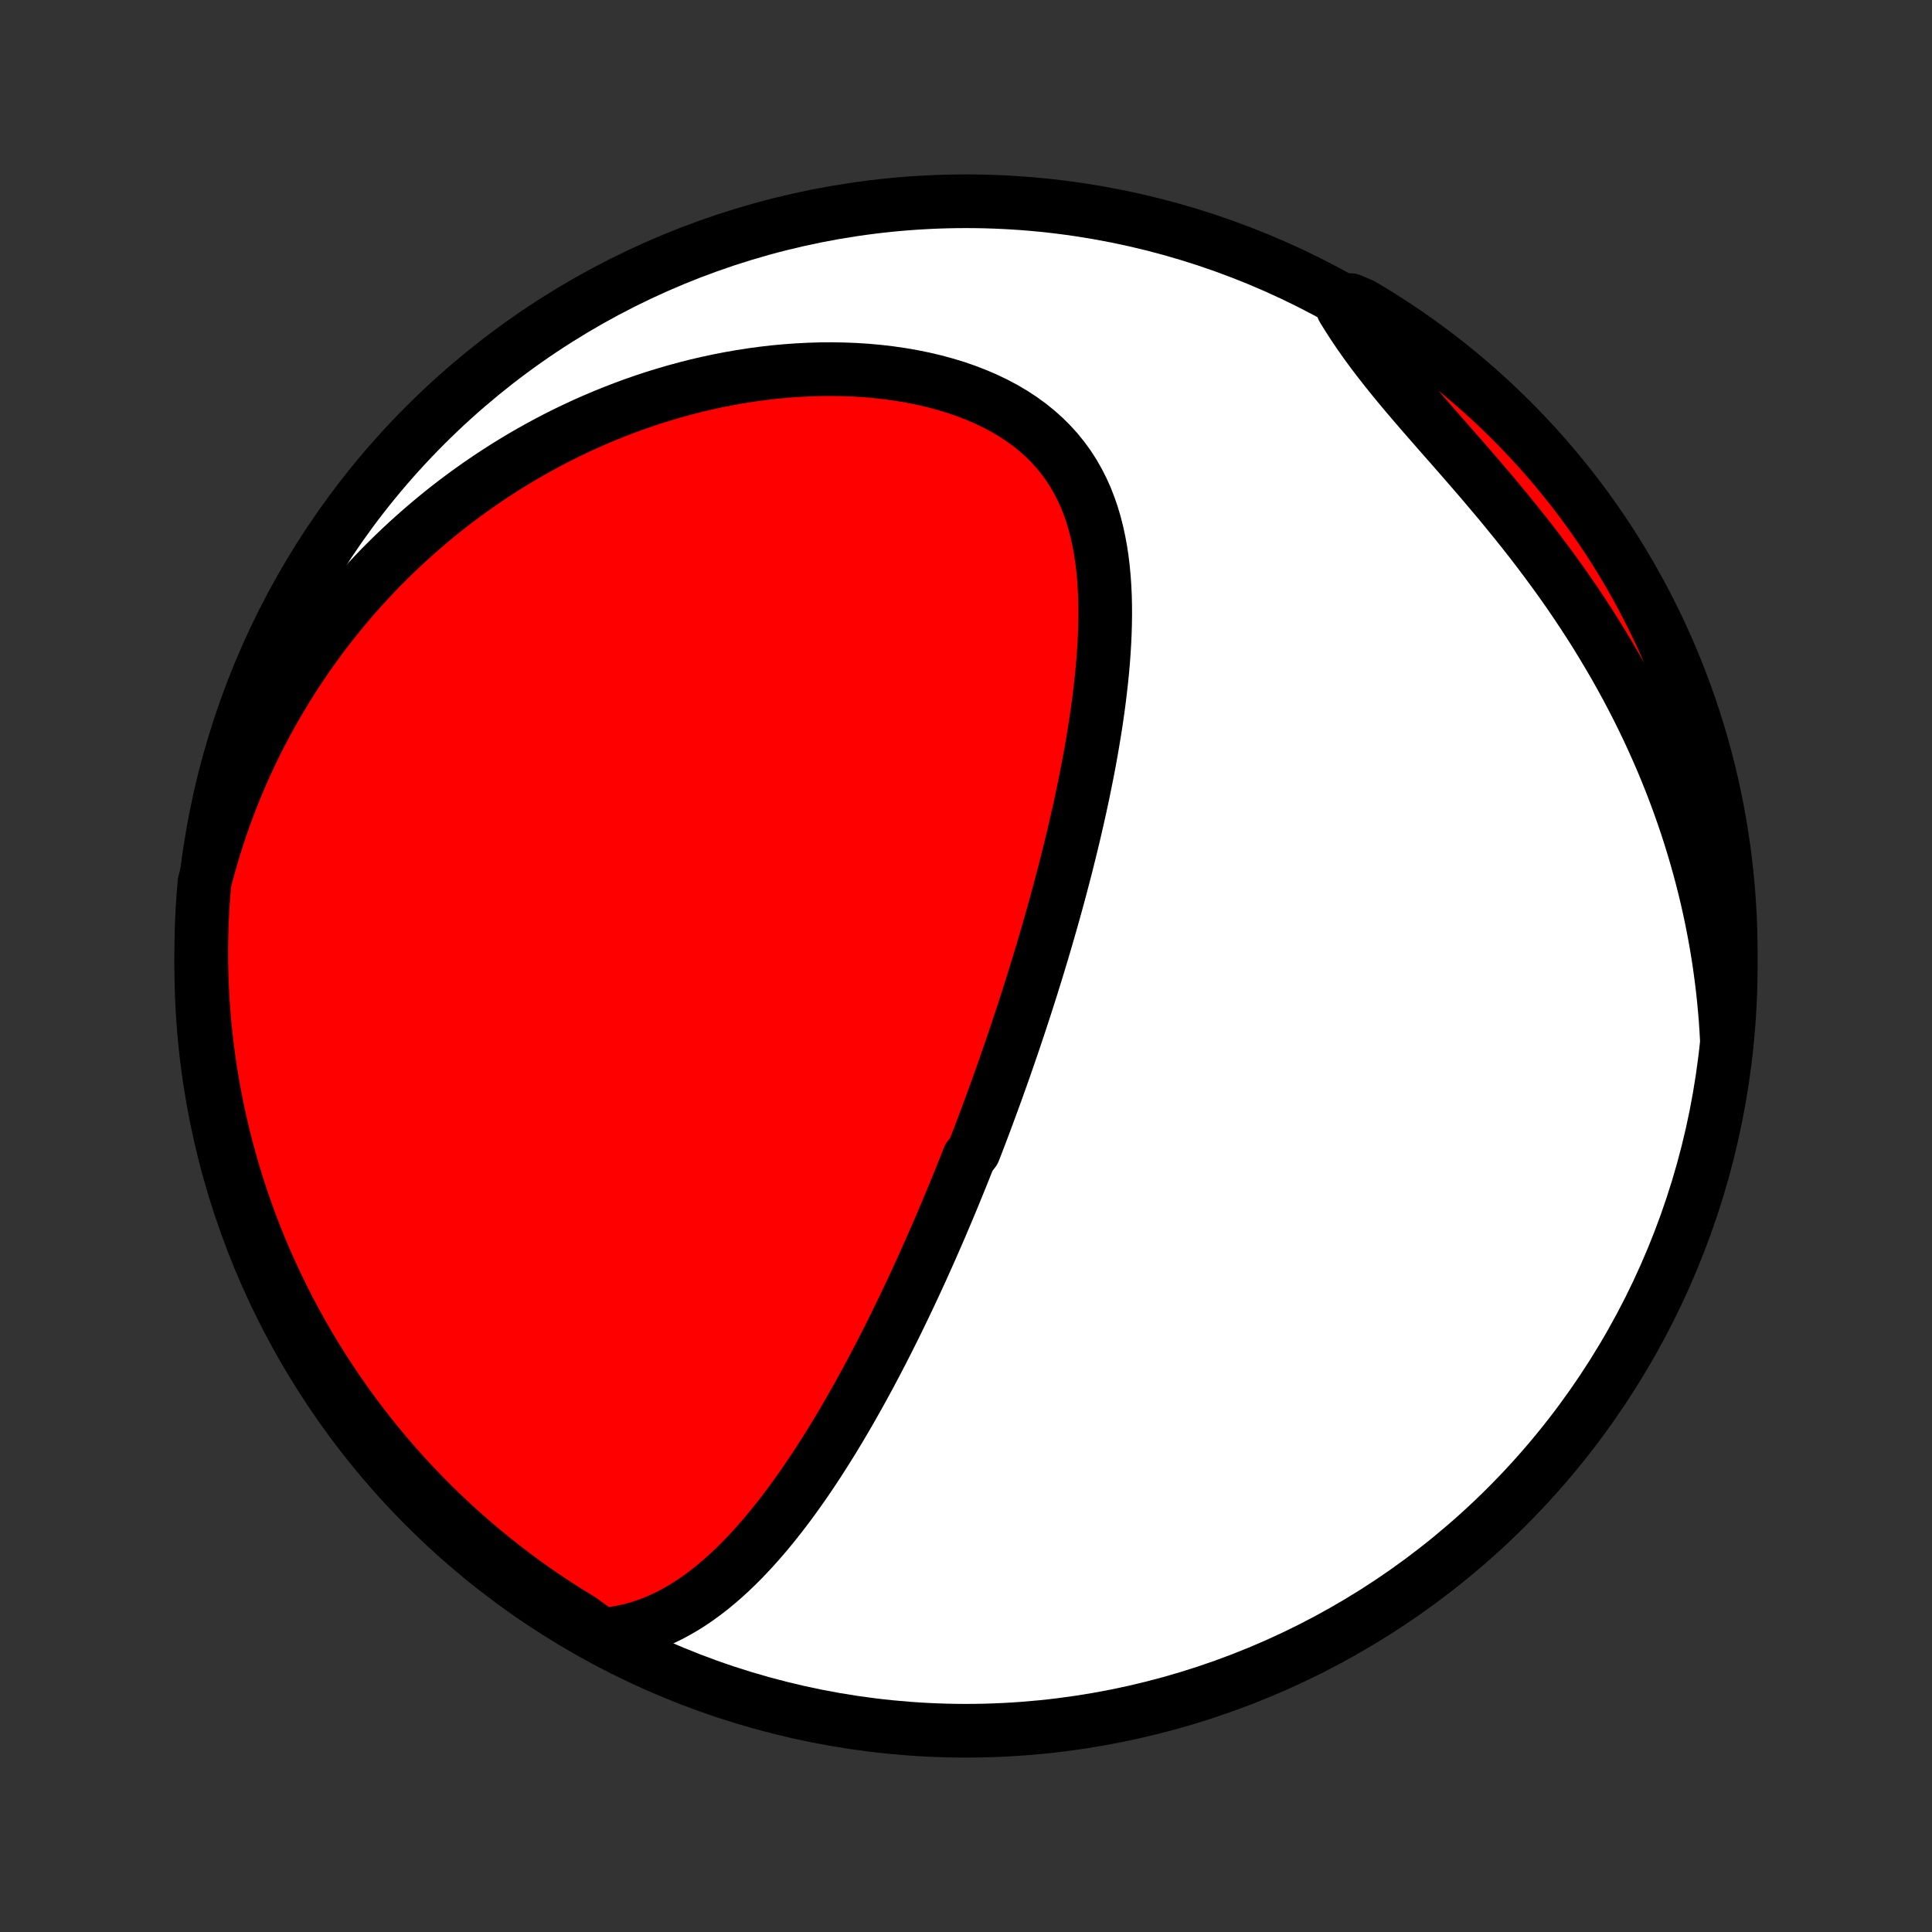 <?xml version="1.0" encoding="utf-8" standalone="no"?>
<!DOCTYPE svg PUBLIC "-//W3C//DTD SVG 1.1//EN"
  "http://www.w3.org/Graphics/SVG/1.1/DTD/svg11.dtd">
<!-- Created with matplotlib (http://matplotlib.org/) -->
<svg height="72pt" version="1.1" viewBox="0 0 72 72" width="72pt" xmlns="http://www.w3.org/2000/svg" xmlns:xlink="http://www.w3.org/1999/xlink">
 <rect x="0" y="0" width="72" height="72" fill="#333333" stroke="none"/>
 <defs>
  <style type="text/css">
*{stroke-linecap:butt;stroke-linejoin:round;}
  </style>
 </defs>
 <g id="figure_1">
  <g id="patch_1">
   <path d="
M0 72
L72 72
L72 0
L0 0
z
" style="fill:none;"/>
  </g>
  <g id="axes_1">
   <g id="PatchCollection_1">
    <defs>
     <path d="
M36 -7.5
C43.558 -7.5 50.808 -10.503 56.153 -15.848
C61.497 -21.192 64.5 -28.442 64.5 -36
C64.5 -43.558 61.497 -50.808 56.153 -56.153
C50.808 -61.497 43.558 -64.5 36 -64.5
C28.442 -64.5 21.192 -61.497 15.848 -56.153
C10.503 -50.808 7.5 -43.558 7.5 -36
C7.5 -28.442 10.503 -21.192 15.848 -15.848
C21.192 -10.503 28.442 -7.5 36 -7.5
z
" id="C0_0_a811fe30f3"/>
     <path d="
M22.422 -11.072
L22.77 -11.109
L23.108 -11.163
L23.438 -11.233
L23.758 -11.319
L24.069 -11.419
L24.372 -11.533
L24.666 -11.659
L24.952 -11.797
L25.23 -11.946
L25.502 -12.104
L25.766 -12.272
L26.023 -12.448
L26.274 -12.632
L26.518 -12.822
L26.757 -13.02
L26.99 -13.223
L27.218 -13.431
L27.44 -13.644
L27.658 -13.861
L27.87 -14.083
L28.079 -14.308
L28.282 -14.536
L28.482 -14.766
L28.677 -15
L28.869 -15.235
L29.057 -15.473
L29.241 -15.712
L29.422 -15.952
L29.599 -16.194
L29.773 -16.437
L29.944 -16.68
L30.112 -16.925
L30.277 -17.17
L30.439 -17.415
L30.598 -17.661
L30.755 -17.907
L30.909 -18.153
L31.061 -18.399
L31.21 -18.645
L31.356 -18.89
L31.501 -19.136
L31.643 -19.381
L31.783 -19.626
L31.921 -19.87
L32.057 -20.114
L32.191 -20.358
L32.323 -20.601
L32.454 -20.844
L32.582 -21.086
L32.709 -21.328
L32.834 -21.569
L32.957 -21.809
L33.079 -22.049
L33.2 -22.289
L33.319 -22.528
L33.436 -22.766
L33.552 -23.004
L33.667 -23.242
L33.78 -23.479
L33.892 -23.715
L34.003 -23.951
L34.113 -24.187
L34.221 -24.422
L34.329 -24.657
L34.435 -24.892
L34.54 -25.127
L34.645 -25.361
L34.748 -25.595
L34.85 -25.828
L34.952 -26.062
L35.053 -26.295
L35.152 -26.529
L35.251 -26.762
L35.349 -26.995
L35.447 -27.229
L35.543 -27.462
L35.639 -27.695
L35.734 -27.929
L35.829 -28.163
L35.923 -28.397
L36.016 -28.631
L36.109 -28.866
L36.292 -29.101
L36.383 -29.336
L36.474 -29.572
L36.564 -29.809
L36.654 -30.046
L36.743 -30.283
L36.831 -30.521
L36.919 -30.76
L37.007 -31
L37.095 -31.24
L37.182 -31.482
L37.268 -31.724
L37.355 -31.967
L37.441 -32.211
L37.526 -32.456
L37.611 -32.702
L37.696 -32.95
L37.781 -33.198
L37.865 -33.448
L37.949 -33.699
L38.033 -33.952
L38.116 -34.206
L38.199 -34.461
L38.282 -34.718
L38.364 -34.976
L38.447 -35.236
L38.528 -35.498
L38.61 -35.761
L38.691 -36.026
L38.772 -36.294
L38.853 -36.562
L38.933 -36.833
L39.013 -37.106
L39.092 -37.38
L39.171 -37.657
L39.25 -37.936
L39.328 -38.217
L39.406 -38.5
L39.483 -38.786
L39.559 -39.073
L39.635 -39.363
L39.711 -39.655
L39.785 -39.95
L39.859 -40.247
L39.932 -40.546
L40.005 -40.848
L40.076 -41.152
L40.146 -41.458
L40.216 -41.767
L40.284 -42.079
L40.351 -42.393
L40.416 -42.709
L40.48 -43.027
L40.543 -43.348
L40.604 -43.672
L40.663 -43.997
L40.719 -44.325
L40.774 -44.655
L40.827 -44.987
L40.877 -45.321
L40.924 -45.657
L40.968 -45.995
L41.009 -46.335
L41.047 -46.676
L41.081 -47.018
L41.111 -47.362
L41.136 -47.707
L41.157 -48.053
L41.173 -48.399
L41.183 -48.745
L41.188 -49.092
L41.186 -49.439
L41.178 -49.785
L41.162 -50.131
L41.138 -50.475
L41.106 -50.818
L41.065 -51.159
L41.014 -51.498
L40.952 -51.834
L40.88 -52.166
L40.796 -52.495
L40.699 -52.82
L40.589 -53.139
L40.466 -53.454
L40.328 -53.762
L40.174 -54.063
L40.006 -54.357
L39.821 -54.644
L39.62 -54.921
L39.403 -55.19
L39.169 -55.449
L38.919 -55.699
L38.652 -55.937
L38.37 -56.165
L38.072 -56.381
L37.76 -56.586
L37.433 -56.779
L37.093 -56.96
L36.74 -57.129
L36.376 -57.285
L36.002 -57.429
L35.618 -57.562
L35.225 -57.681
L34.825 -57.789
L34.417 -57.885
L34.004 -57.969
L33.586 -58.041
L33.164 -58.102
L32.739 -58.152
L32.311 -58.191
L31.881 -58.219
L31.45 -58.236
L31.018 -58.243
L30.586 -58.241
L30.155 -58.228
L29.724 -58.206
L29.296 -58.175
L28.868 -58.136
L28.444 -58.087
L28.021 -58.03
L27.602 -57.965
L27.186 -57.892
L26.773 -57.812
L26.363 -57.724
L25.958 -57.63
L25.557 -57.528
L25.16 -57.42
L24.767 -57.305
L24.378 -57.185
L23.994 -57.058
L23.615 -56.926
L23.24 -56.788
L22.87 -56.645
L22.505 -56.497
L22.145 -56.344
L21.789 -56.187
L21.439 -56.024
L21.093 -55.858
L20.752 -55.687
L20.416 -55.512
L20.085 -55.333
L19.759 -55.15
L19.437 -54.964
L19.12 -54.773
L18.808 -54.58
L18.501 -54.383
L18.198 -54.183
L17.9 -53.98
L17.607 -53.773
L17.317 -53.564
L17.033 -53.352
L16.753 -53.137
L16.477 -52.919
L16.206 -52.698
L15.939 -52.475
L15.676 -52.249
L15.417 -52.02
L15.162 -51.789
L14.912 -51.556
L14.665 -51.32
L14.423 -51.081
L14.184 -50.841
L13.95 -50.597
L13.719 -50.352
L13.492 -50.104
L13.268 -49.853
L13.049 -49.601
L12.833 -49.346
L12.621 -49.088
L12.412 -48.828
L12.207 -48.566
L12.006 -48.302
L11.808 -48.035
L11.614 -47.765
L11.423 -47.493
L11.236 -47.219
L11.052 -46.942
L10.872 -46.663
L10.695 -46.381
L10.522 -46.097
L10.352 -45.81
L10.185 -45.52
L10.022 -45.228
L9.863 -44.933
L9.707 -44.635
L9.554 -44.335
L9.405 -44.031
L9.26 -43.725
L9.118 -43.416
L8.98 -43.103
L8.845 -42.788
L8.714 -42.47
L8.587 -42.148
L8.464 -41.823
L8.344 -41.495
L8.228 -41.164
L8.117 -40.829
L8.009 -40.491
L7.905 -40.15
L7.806 -39.804
L7.711 -39.456
L7.62 -39.103
L7.579 -38.613
L7.546 -38.117
L7.522 -37.621
L7.507 -37.124
L7.5 -36.627
L7.502 -36.129
L7.513 -35.632
L7.533 -35.135
L7.561 -34.638
L7.597 -34.141
L7.643 -33.645
L7.697 -33.15
L7.76 -32.655
L7.831 -32.162
L7.911 -31.669
L7.999 -31.179
L8.096 -30.689
L8.202 -30.201
L8.316 -29.715
L8.438 -29.231
L8.569 -28.749
L8.708 -28.269
L8.855 -27.791
L9.011 -27.316
L9.175 -26.844
L9.347 -26.374
L9.527 -25.907
L9.715 -25.444
L9.912 -24.983
L10.116 -24.526
L10.328 -24.073
L10.548 -23.623
L10.775 -23.177
L11.011 -22.735
L11.254 -22.296
L11.504 -21.862
L11.762 -21.433
L12.028 -21.007
L12.3 -20.587
L12.58 -20.171
L12.867 -19.759
L13.161 -19.353
L13.462 -18.952
L13.77 -18.556
L14.085 -18.165
L14.406 -17.78
L14.734 -17.4
L15.068 -17.026
L15.409 -16.658
L15.756 -16.296
L16.109 -15.939
L16.469 -15.589
L16.834 -15.245
L17.205 -14.907
L17.582 -14.576
L17.964 -14.251
L18.352 -13.933
L18.745 -13.622
L19.144 -13.317
L19.547 -13.019
L19.956 -12.729
L20.369 -12.445
L20.788 -12.169
L21.211 -11.899
L21.638 -11.638
z
" id="C0_1_0664485985"/>
     <path d="
M64.355 -33.255
L64.334 -33.624
L64.309 -33.993
L64.278 -34.364
L64.243 -34.736
L64.204 -35.108
L64.159 -35.483
L64.109 -35.858
L64.055 -36.234
L63.995 -36.611
L63.93 -36.99
L63.859 -37.37
L63.784 -37.751
L63.703 -38.133
L63.617 -38.517
L63.525 -38.901
L63.427 -39.287
L63.324 -39.674
L63.215 -40.062
L63.1 -40.452
L62.98 -40.842
L62.853 -41.233
L62.72 -41.626
L62.581 -42.019
L62.436 -42.413
L62.285 -42.808
L62.127 -43.204
L61.963 -43.6
L61.792 -43.997
L61.614 -44.395
L61.431 -44.793
L61.24 -45.191
L61.043 -45.59
L60.839 -45.988
L60.628 -46.386
L60.411 -46.785
L60.187 -47.183
L59.956 -47.58
L59.719 -47.977
L59.476 -48.373
L59.226 -48.769
L58.969 -49.163
L58.707 -49.556
L58.439 -49.947
L58.165 -50.337
L57.885 -50.725
L57.6 -51.111
L57.311 -51.495
L57.017 -51.877
L56.718 -52.256
L56.416 -52.633
L56.111 -53.007
L55.804 -53.378
L55.494 -53.746
L55.183 -54.111
L54.871 -54.473
L54.559 -54.832
L54.248 -55.188
L53.939 -55.54
L53.632 -55.889
L53.329 -56.236
L53.029 -56.579
L52.736 -56.919
L52.448 -57.256
L52.167 -57.591
L51.894 -57.923
L51.629 -58.253
L51.373 -58.58
L51.127 -58.905
L50.89 -59.228
L50.664 -59.55
L50.448 -59.869
L50.243 -60.187
L50.047 -60.502
L50.331 -60.816
L50.758 -60.635
L51.182 -60.381
L51.6 -60.12
L52.014 -59.851
L52.423 -59.575
L52.827 -59.292
L53.226 -59.002
L53.62 -58.705
L54.008 -58.401
L54.391 -58.09
L54.768 -57.772
L55.139 -57.448
L55.505 -57.117
L55.865 -56.78
L56.218 -56.436
L56.566 -56.087
L56.907 -55.73
L57.242 -55.369
L57.57 -55.001
L57.892 -54.627
L58.207 -54.248
L58.516 -53.863
L58.817 -53.473
L59.112 -53.077
L59.399 -52.676
L59.68 -52.27
L59.953 -51.86
L60.219 -51.444
L60.477 -51.023
L60.728 -50.599
L60.972 -50.169
L61.208 -49.735
L61.436 -49.297
L61.656 -48.855
L61.869 -48.41
L62.074 -47.96
L62.271 -47.507
L62.46 -47.05
L62.64 -46.59
L62.813 -46.126
L62.977 -45.66
L63.134 -45.19
L63.282 -44.718
L63.422 -44.243
L63.553 -43.766
L63.676 -43.286
L63.79 -42.804
L63.897 -42.32
L63.994 -41.834
L64.083 -41.346
L64.164 -40.857
L64.236 -40.366
L64.299 -39.874
L64.353 -39.381
L64.4 -38.886
L64.437 -38.391
L64.466 -37.895
L64.486 -37.398
L64.497 -36.901
L64.5 -36.404
L64.494 -35.907
L64.479 -35.409
L64.456 -34.912
L64.424 -34.415
z
" id="C0_2_528a13ecd6"/>
    </defs>
    <g clip-path="url(#p1bffca34e9)">
     <use style="fill:#ffffff;stroke:#000000;stroke-width:2.0;" x="0.0" xlink:href="#C0_0_a811fe30f3" y="72.0"/>
    </g>
    <g clip-path="url(#p1bffca34e9)">
     <use style="fill:#ff0000;stroke:#000000;stroke-width:2.0;" x="0.0" xlink:href="#C0_1_0664485985" y="72.0"/>
    </g>
    <g clip-path="url(#p1bffca34e9)">
     <use style="fill:#ff0000;stroke:#000000;stroke-width:2.0;" x="0.0" xlink:href="#C0_2_528a13ecd6" y="72.0"/>
    </g>
   </g>
  </g>
 </g>
 <defs>
  <clipPath id="p1bffca34e9">
   <rect height="72.0" width="72.0" x="0.0" y="0.0"/>
  </clipPath>
 </defs>
</svg>
